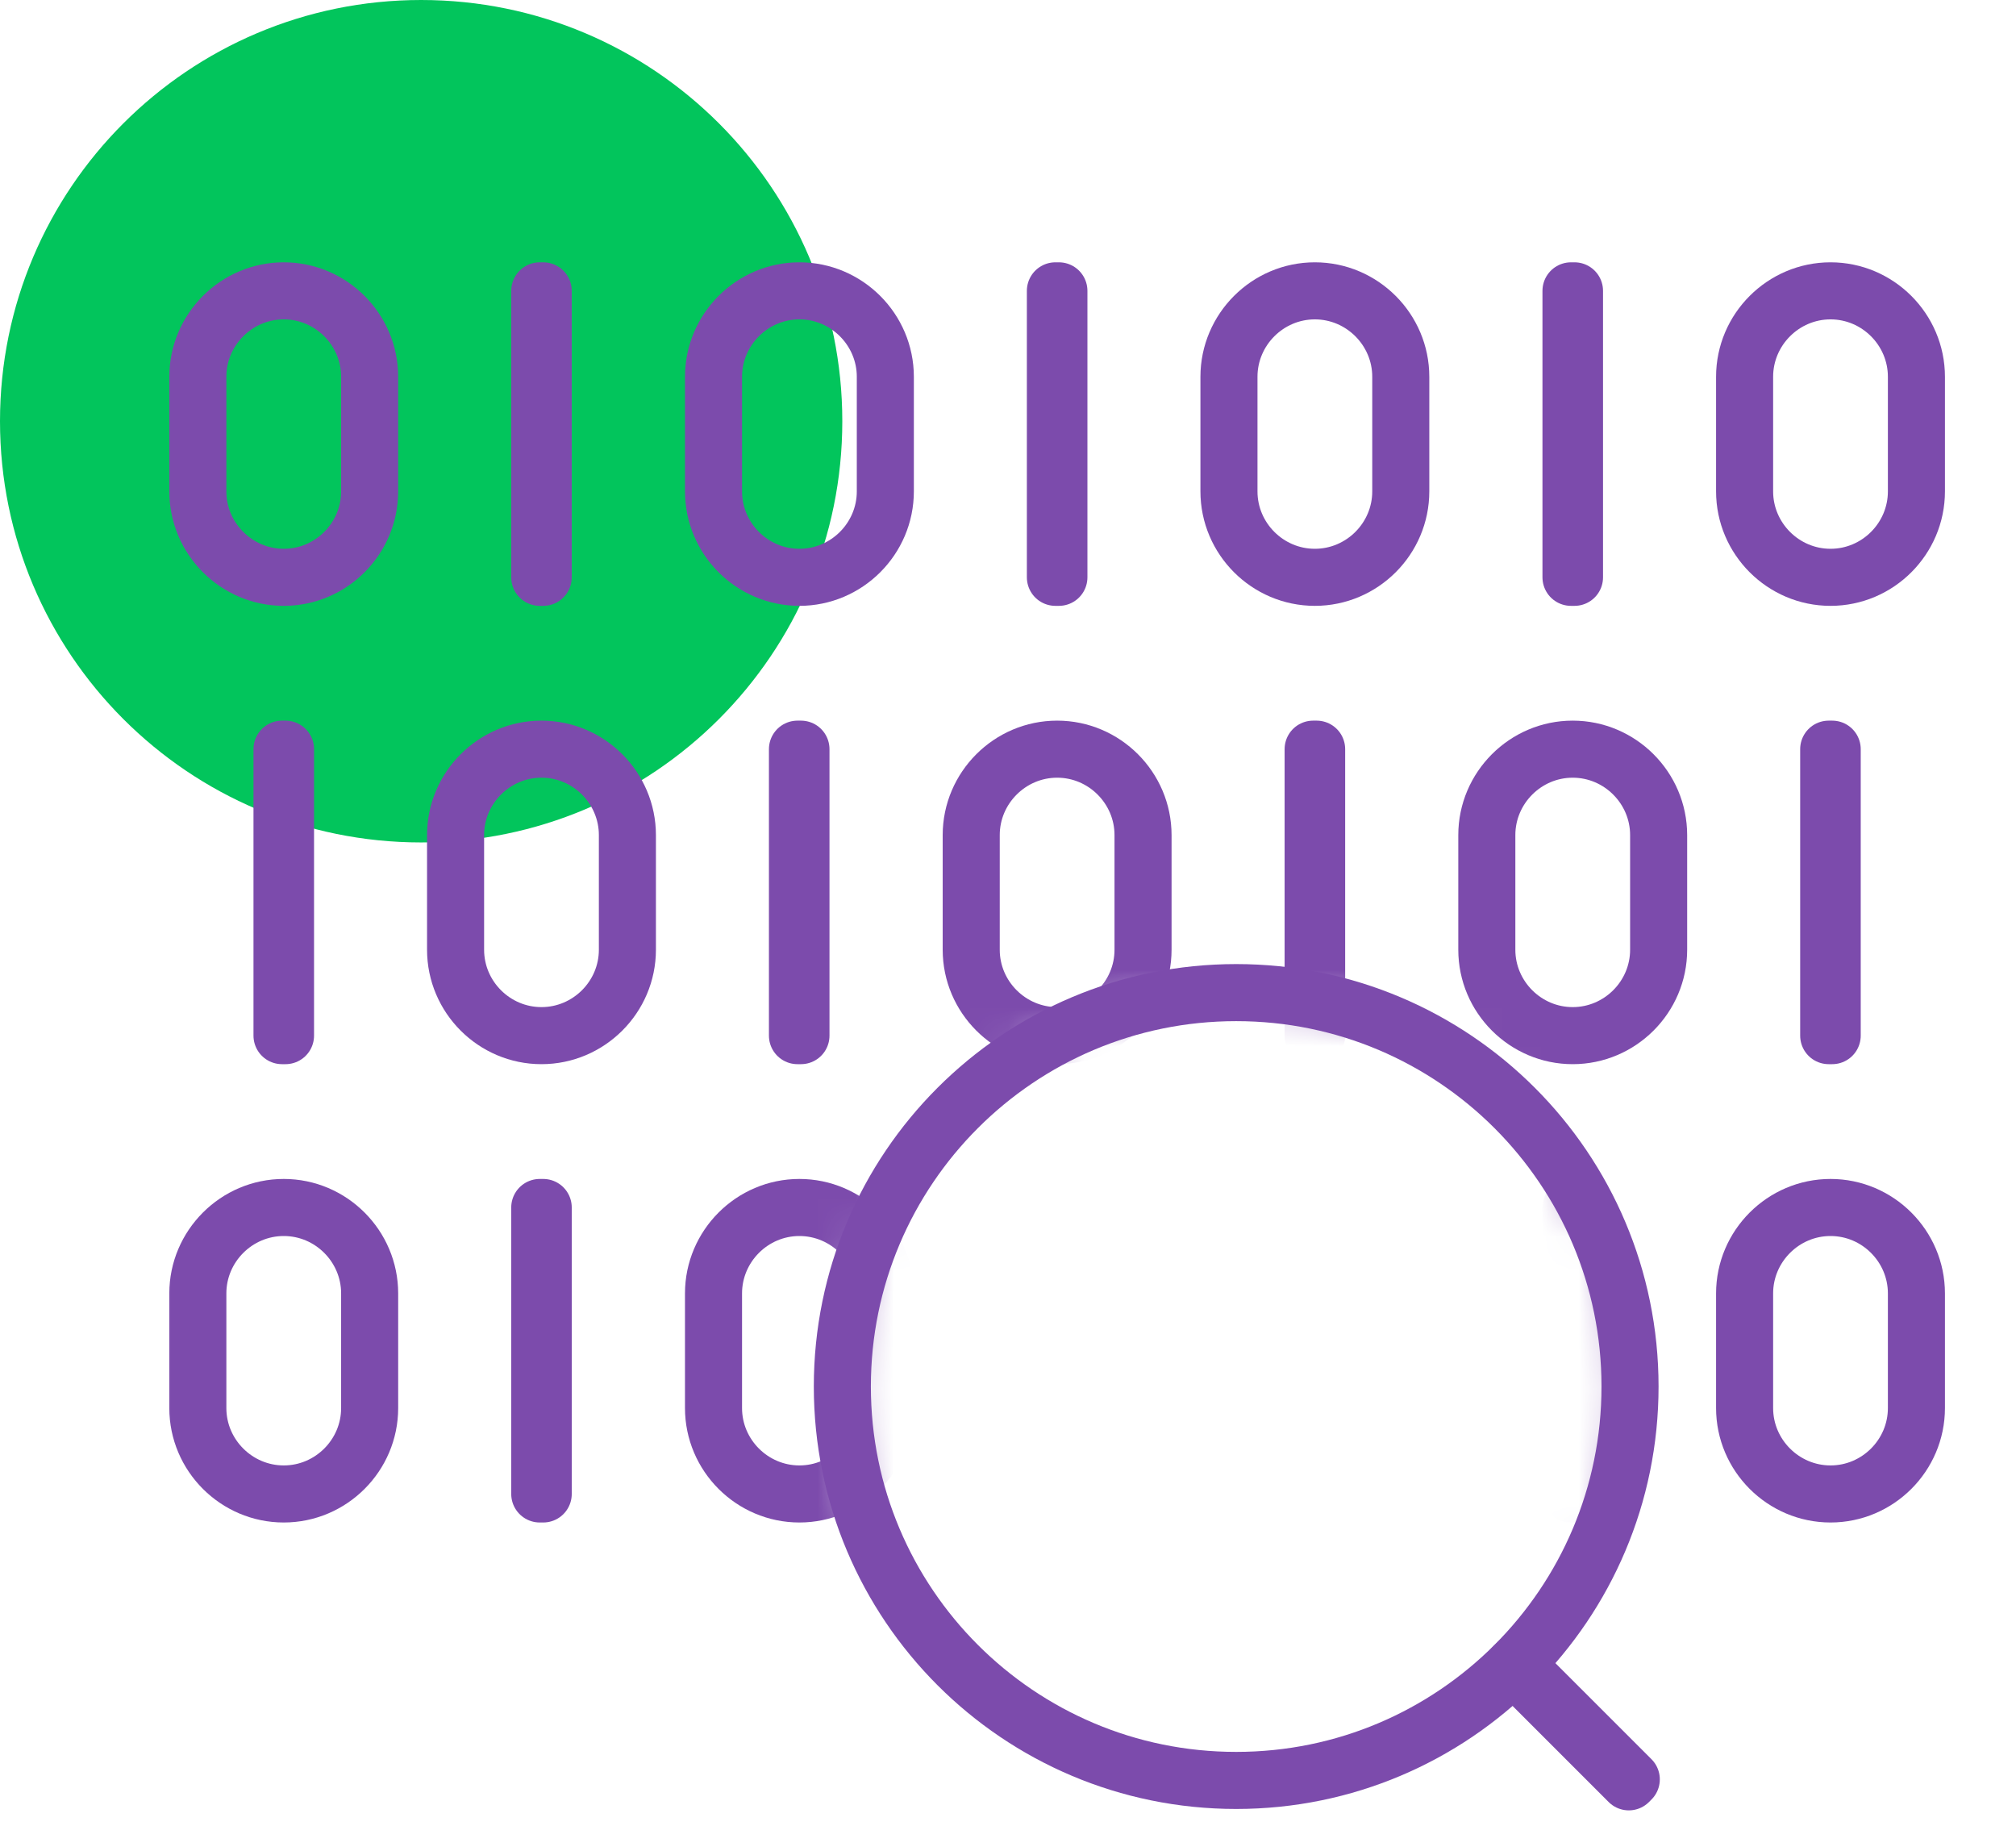 <svg width="53" height="48" viewBox="0 0 53 48" fill="none" xmlns="http://www.w3.org/2000/svg">
<g id="Icon-DataAnalysisAndInterpretation" clip-path="url(#clip0_991_1457)">
<path id="Vector" d="M11.072 22.144C17.187 22.144 22.144 17.187 22.144 11.072C22.144 4.957 17.187 0 11.072 0C4.957 0 0 4.957 0 11.072C0 17.187 4.957 22.144 11.072 22.144Z" fill="#02C55C"/>
<g id="Clip path group">
<mask id="mask0_991_1457" style="mask-type:luminance" maskUnits="userSpaceOnUse" x="3" y="4" width="50" height="39">
<g id="clippath">
<path id="Vector_2" d="M3.32 4.632V42.282H23.951C22.815 40.622 22.148 38.611 22.148 36.445C22.148 30.727 26.784 26.091 32.502 26.091C38.22 26.091 42.856 30.727 42.856 36.445C42.856 38.611 42.19 40.617 41.053 42.282H52.268V4.632H3.32Z" fill="white"/>
</g>
</mask>
<g mask="url(#mask0_991_1457)">
<g id="Group">
<path id="Vector_3" d="M7.46 15.175C6.218 15.175 5.201 14.159 5.201 12.916V9.904C5.201 8.662 6.218 7.645 7.46 7.645C8.702 7.645 9.718 8.662 9.718 9.904V12.916C9.718 14.159 8.702 15.175 7.46 15.175Z" stroke="#7C4BAC" stroke-width="1.5" stroke-linecap="round" stroke-linejoin="round"/>
<path id="Vector_4" d="M21.016 15.175C19.774 15.175 18.758 14.159 18.758 12.916V9.904C18.758 8.662 19.774 7.645 21.016 7.645C22.258 7.645 23.275 8.662 23.275 9.904V12.916C23.275 14.159 22.258 15.175 21.016 15.175Z" stroke="#7C4BAC" stroke-width="1.5" stroke-linecap="round" stroke-linejoin="round"/>
<path id="Vector_5" d="M34.567 15.175C33.325 15.175 32.309 14.159 32.309 12.916V9.904C32.309 8.662 33.325 7.645 34.567 7.645C35.809 7.645 36.826 8.662 36.826 9.904V12.916C36.826 14.159 35.809 15.175 34.567 15.175Z" stroke="#7C4BAC" stroke-width="1.5" stroke-linecap="round" stroke-linejoin="round"/>
<path id="Vector_6" d="M48.124 15.175C46.882 15.175 45.865 14.159 45.865 12.916V9.904C45.865 8.662 46.882 7.645 48.124 7.645C49.366 7.645 50.382 8.662 50.382 9.904V12.916C50.382 14.159 49.366 15.175 48.124 15.175Z" stroke="#7C4BAC" stroke-width="1.5" stroke-linecap="round" stroke-linejoin="round"/>
<path id="Vector_7" d="M14.235 27.222C12.993 27.222 11.977 26.206 11.977 24.964V21.951C11.977 20.709 12.993 19.692 14.235 19.692C15.477 19.692 16.494 20.709 16.494 21.951V24.964C16.494 26.206 15.477 27.222 14.235 27.222Z" stroke="#7C4BAC" stroke-width="1.5" stroke-linecap="round" stroke-linejoin="round"/>
<path id="Vector_8" d="M27.792 27.222C26.55 27.222 25.533 26.206 25.533 24.964V21.951C25.533 20.709 26.55 19.692 27.792 19.692C29.034 19.692 30.05 20.709 30.05 21.951V24.964C30.05 26.206 29.034 27.222 27.792 27.222Z" stroke="#7C4BAC" stroke-width="1.5" stroke-linecap="round" stroke-linejoin="round"/>
<path id="Vector_9" d="M41.346 27.222C40.105 27.222 39.088 26.206 39.088 24.964V21.951C39.088 20.709 40.105 19.692 41.346 19.692C42.588 19.692 43.605 20.709 43.605 21.951V24.964C43.605 26.206 42.588 27.222 41.346 27.222Z" stroke="#7C4BAC" stroke-width="1.5" stroke-linecap="round" stroke-linejoin="round"/>
<path id="Vector_10" d="M7.46 39.269C6.218 39.269 5.201 38.253 5.201 37.011V33.998C5.201 32.756 6.218 31.739 7.46 31.739C8.702 31.739 9.718 32.756 9.718 33.998V37.011C9.718 38.253 8.702 39.269 7.46 39.269Z" stroke="#7C4BAC" stroke-width="1.5" stroke-linecap="round" stroke-linejoin="round"/>
<path id="Vector_11" d="M21.016 39.269C19.774 39.269 18.758 38.253 18.758 37.011V33.998C18.758 32.756 19.774 31.739 21.016 31.739C22.258 31.739 23.275 32.756 23.275 33.998V37.011C23.275 38.253 22.258 39.269 21.016 39.269Z" stroke="#7C4BAC" stroke-width="1.5" stroke-linecap="round" stroke-linejoin="round"/>
<path id="Vector_12" d="M34.567 39.269C33.325 39.269 32.309 38.253 32.309 37.011V33.998C32.309 32.756 33.325 31.739 34.567 31.739C35.809 31.739 36.826 32.756 36.826 33.998V37.011C36.826 38.253 35.809 39.269 34.567 39.269Z" stroke="#7C4BAC" stroke-width="1.5" stroke-linecap="round" stroke-linejoin="round"/>
<path id="Vector_13" d="M48.124 39.269C46.882 39.269 45.865 38.253 45.865 37.011V33.998C45.865 32.756 46.882 31.739 48.124 31.739C49.366 31.739 50.382 32.756 50.382 33.998V37.011C50.382 38.253 49.366 39.269 48.124 39.269Z" stroke="#7C4BAC" stroke-width="1.5" stroke-linecap="round" stroke-linejoin="round"/>
<path id="Vector_14" d="M14.281 7.645H14.19V15.175H14.281V7.645Z" stroke="#7C4BAC" stroke-width="1.5" stroke-linecap="round" stroke-linejoin="round"/>
<path id="Vector_15" d="M27.838 7.645H27.746V15.175H27.838V7.645Z" stroke="#7C4BAC" stroke-width="1.5" stroke-linecap="round" stroke-linejoin="round"/>
<path id="Vector_16" d="M41.393 7.645H41.301V15.175H41.393V7.645Z" stroke="#7C4BAC" stroke-width="1.5" stroke-linecap="round" stroke-linejoin="round"/>
<path id="Vector_17" d="M7.506 19.692H7.414V27.222H7.506V19.692Z" stroke="#7C4BAC" stroke-width="1.5" stroke-linecap="round" stroke-linejoin="round"/>
<path id="Vector_18" d="M21.057 19.692H20.965V27.222H21.057V19.692Z" stroke="#7C4BAC" stroke-width="1.5" stroke-linecap="round" stroke-linejoin="round"/>
<path id="Vector_19" d="M34.614 19.692H34.522V27.222H34.614V19.692Z" stroke="#7C4BAC" stroke-width="1.5" stroke-linecap="round" stroke-linejoin="round"/>
<path id="Vector_20" d="M48.168 19.692H48.076V27.222H48.168V19.692Z" stroke="#7C4BAC" stroke-width="1.5" stroke-linecap="round" stroke-linejoin="round"/>
<path id="Vector_21" d="M14.281 31.739H14.19V39.269H14.281V31.739Z" stroke="#7C4BAC" stroke-width="1.5" stroke-linecap="round" stroke-linejoin="round"/>
<path id="Vector_22" d="M27.838 31.739H27.746V39.269H27.838V31.739Z" stroke="#7C4BAC" stroke-width="1.5" stroke-linecap="round" stroke-linejoin="round"/>
<path id="Vector_23" d="M41.393 31.739H41.301V39.269H41.393V31.739Z" stroke="#7C4BAC" stroke-width="1.5" stroke-linecap="round" stroke-linejoin="round"/>
</g>
</g>
</g>
<path id="Vector_24" d="M32.499 46.799C38.218 46.799 42.853 42.163 42.853 36.445C42.853 30.726 38.218 26.091 32.499 26.091C26.78 26.091 22.145 30.726 22.145 36.445C22.145 42.163 26.78 46.799 32.499 46.799Z" stroke="#7C4BAC" stroke-width="1.5" stroke-linecap="round" stroke-linejoin="round"/>
<path id="Vector_25" d="M39.854 43.74L39.789 43.805L42.821 46.836L42.886 46.771L39.854 43.74Z" stroke="#7C4BAC" stroke-width="1.5" stroke-linecap="round" stroke-linejoin="round"/>
</g>
<defs>
<clipPath id="clip0_991_1457">
<rect width="52.264" height="48" fill="white"/>
</clipPath>
</defs>
</svg>

